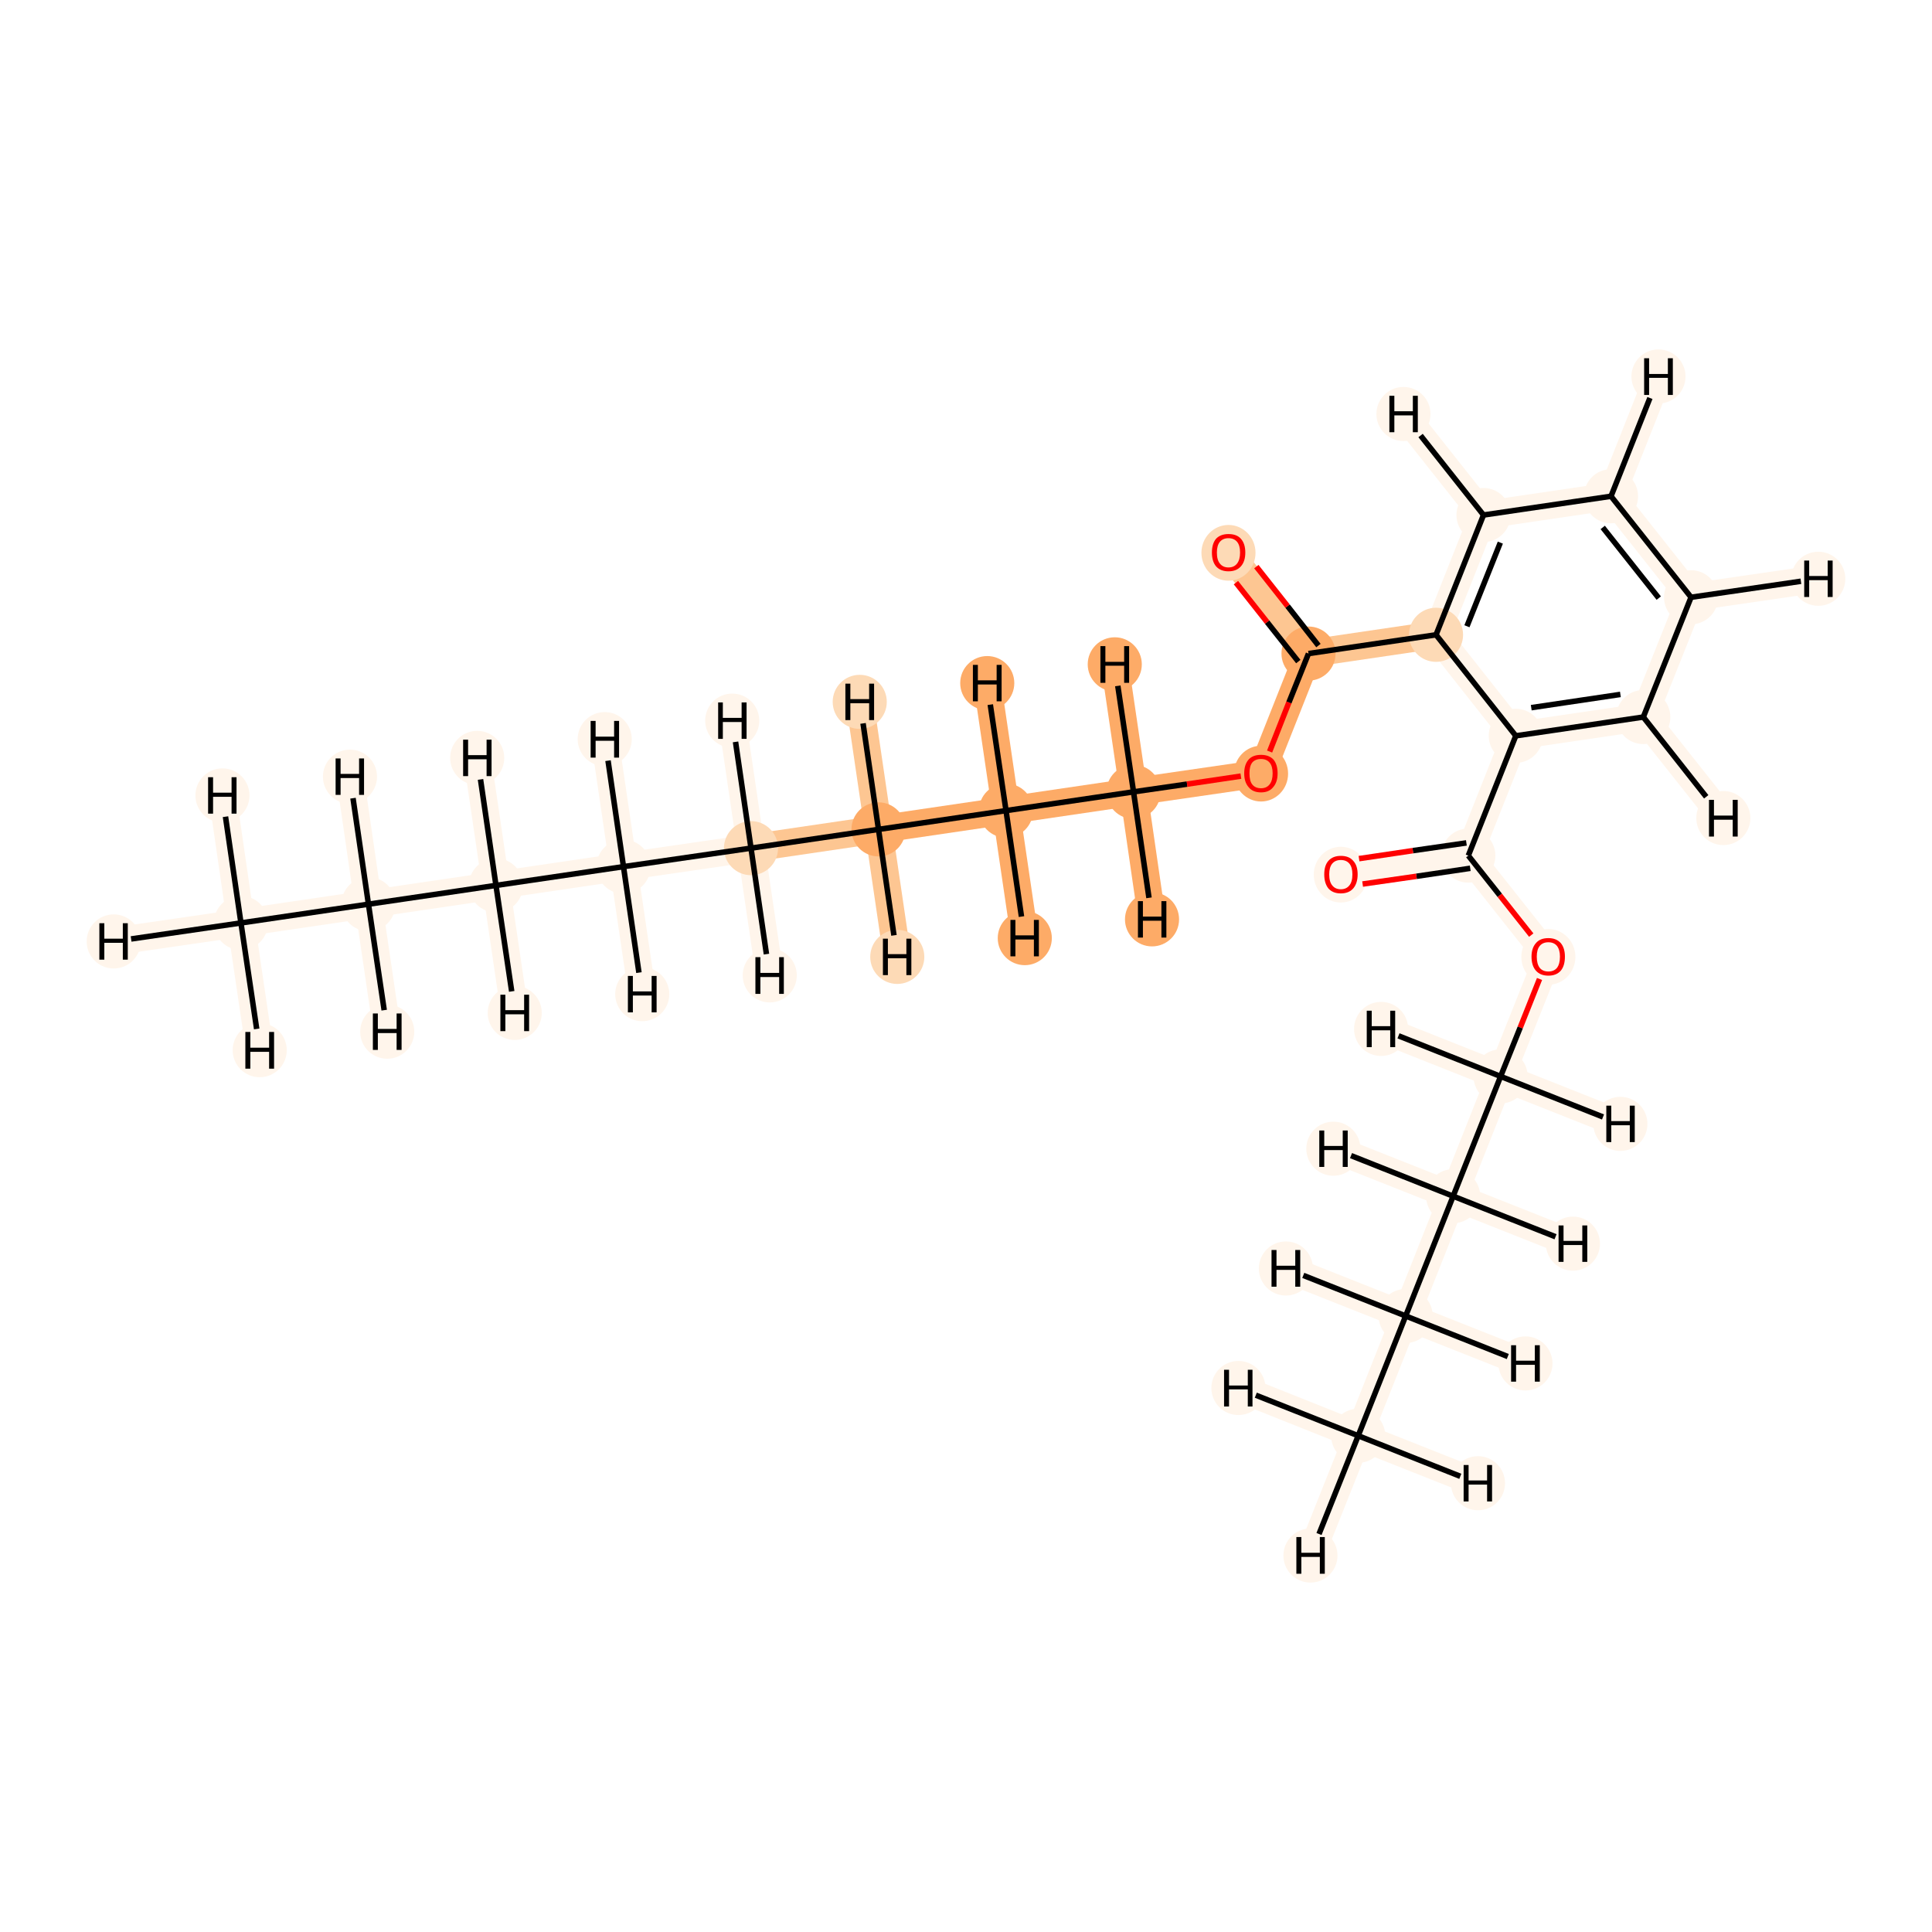 <?xml version='1.0' encoding='iso-8859-1'?>
<svg version='1.1' baseProfile='full'
              xmlns='http://www.w3.org/2000/svg'
                      xmlns:rdkit='http://www.rdkit.org/xml'
                      xmlns:xlink='http://www.w3.org/1999/xlink'
                  xml:space='preserve'
width='700px' height='700px' viewBox='0 0 700 700'>
<!-- END OF HEADER -->
<rect style='opacity:1.0;fill:#FFFFFF;stroke:none' width='700.0' height='700.0' x='0.0' y='0.0'> </rect>
<path d='M 87.3,334.4 L 133.5,327.6' style='fill:none;fill-rule:evenodd;stroke:#FFF5EB;stroke-width:10.0px;stroke-linecap:butt;stroke-linejoin:miter;stroke-opacity:1' />
<path d='M 87.3,334.4 L 41.2,341.1' style='fill:none;fill-rule:evenodd;stroke:#FFF5EB;stroke-width:10.0px;stroke-linecap:butt;stroke-linejoin:miter;stroke-opacity:1' />
<path d='M 87.3,334.4 L 80.6,288.2' style='fill:none;fill-rule:evenodd;stroke:#FFF5EB;stroke-width:10.0px;stroke-linecap:butt;stroke-linejoin:miter;stroke-opacity:1' />
<path d='M 87.3,334.4 L 94.1,380.5' style='fill:none;fill-rule:evenodd;stroke:#FFF5EB;stroke-width:10.0px;stroke-linecap:butt;stroke-linejoin:miter;stroke-opacity:1' />
<path d='M 133.5,327.6 L 179.7,320.8' style='fill:none;fill-rule:evenodd;stroke:#FFF5EB;stroke-width:10.0px;stroke-linecap:butt;stroke-linejoin:miter;stroke-opacity:1' />
<path d='M 133.5,327.6 L 126.8,281.4' style='fill:none;fill-rule:evenodd;stroke:#FFF5EB;stroke-width:10.0px;stroke-linecap:butt;stroke-linejoin:miter;stroke-opacity:1' />
<path d='M 133.5,327.6 L 140.3,373.8' style='fill:none;fill-rule:evenodd;stroke:#FFF5EB;stroke-width:10.0px;stroke-linecap:butt;stroke-linejoin:miter;stroke-opacity:1' />
<path d='M 179.7,320.8 L 225.9,314.0' style='fill:none;fill-rule:evenodd;stroke:#FFF5EB;stroke-width:10.0px;stroke-linecap:butt;stroke-linejoin:miter;stroke-opacity:1' />
<path d='M 179.7,320.8 L 186.5,367.0' style='fill:none;fill-rule:evenodd;stroke:#FFF5EB;stroke-width:10.0px;stroke-linecap:butt;stroke-linejoin:miter;stroke-opacity:1' />
<path d='M 179.7,320.8 L 172.9,274.6' style='fill:none;fill-rule:evenodd;stroke:#FFF5EB;stroke-width:10.0px;stroke-linecap:butt;stroke-linejoin:miter;stroke-opacity:1' />
<path d='M 225.9,314.0 L 272.1,307.3' style='fill:none;fill-rule:evenodd;stroke:#FFF5EB;stroke-width:10.0px;stroke-linecap:butt;stroke-linejoin:miter;stroke-opacity:1' />
<path d='M 225.9,314.0 L 219.1,267.8' style='fill:none;fill-rule:evenodd;stroke:#FFF5EB;stroke-width:10.0px;stroke-linecap:butt;stroke-linejoin:miter;stroke-opacity:1' />
<path d='M 225.9,314.0 L 232.7,360.2' style='fill:none;fill-rule:evenodd;stroke:#FFF5EB;stroke-width:10.0px;stroke-linecap:butt;stroke-linejoin:miter;stroke-opacity:1' />
<path d='M 272.1,307.3 L 318.3,300.5' style='fill:none;fill-rule:evenodd;stroke:#FDC692;stroke-width:10.0px;stroke-linecap:butt;stroke-linejoin:miter;stroke-opacity:1' />
<path d='M 272.1,307.3 L 278.9,353.4' style='fill:none;fill-rule:evenodd;stroke:#FFF5EB;stroke-width:10.0px;stroke-linecap:butt;stroke-linejoin:miter;stroke-opacity:1' />
<path d='M 272.1,307.3 L 265.3,261.1' style='fill:none;fill-rule:evenodd;stroke:#FFF5EB;stroke-width:10.0px;stroke-linecap:butt;stroke-linejoin:miter;stroke-opacity:1' />
<path d='M 318.3,300.5 L 364.5,293.7' style='fill:none;fill-rule:evenodd;stroke:#FDAB67;stroke-width:10.0px;stroke-linecap:butt;stroke-linejoin:miter;stroke-opacity:1' />
<path d='M 318.3,300.5 L 311.5,254.3' style='fill:none;fill-rule:evenodd;stroke:#FDC692;stroke-width:10.0px;stroke-linecap:butt;stroke-linejoin:miter;stroke-opacity:1' />
<path d='M 318.3,300.5 L 325.1,346.7' style='fill:none;fill-rule:evenodd;stroke:#FDC692;stroke-width:10.0px;stroke-linecap:butt;stroke-linejoin:miter;stroke-opacity:1' />
<path d='M 364.5,293.7 L 410.7,286.9' style='fill:none;fill-rule:evenodd;stroke:#FDAB67;stroke-width:10.0px;stroke-linecap:butt;stroke-linejoin:miter;stroke-opacity:1' />
<path d='M 364.5,293.7 L 371.3,339.9' style='fill:none;fill-rule:evenodd;stroke:#FDAB67;stroke-width:10.0px;stroke-linecap:butt;stroke-linejoin:miter;stroke-opacity:1' />
<path d='M 364.5,293.7 L 357.7,247.5' style='fill:none;fill-rule:evenodd;stroke:#FDAB67;stroke-width:10.0px;stroke-linecap:butt;stroke-linejoin:miter;stroke-opacity:1' />
<path d='M 410.7,286.9 L 456.9,280.2' style='fill:none;fill-rule:evenodd;stroke:#FDAB67;stroke-width:10.0px;stroke-linecap:butt;stroke-linejoin:miter;stroke-opacity:1' />
<path d='M 410.7,286.9 L 403.9,240.7' style='fill:none;fill-rule:evenodd;stroke:#FDAB67;stroke-width:10.0px;stroke-linecap:butt;stroke-linejoin:miter;stroke-opacity:1' />
<path d='M 410.7,286.9 L 417.4,333.1' style='fill:none;fill-rule:evenodd;stroke:#FDAB67;stroke-width:10.0px;stroke-linecap:butt;stroke-linejoin:miter;stroke-opacity:1' />
<path d='M 456.9,280.2 L 474.1,236.8' style='fill:none;fill-rule:evenodd;stroke:#FDAB67;stroke-width:10.0px;stroke-linecap:butt;stroke-linejoin:miter;stroke-opacity:1' />
<path d='M 474.1,236.8 L 445.1,200.2' style='fill:none;fill-rule:evenodd;stroke:#FDC692;stroke-width:10.0px;stroke-linecap:butt;stroke-linejoin:miter;stroke-opacity:1' />
<path d='M 474.1,236.8 L 520.3,230.0' style='fill:none;fill-rule:evenodd;stroke:#FDC692;stroke-width:10.0px;stroke-linecap:butt;stroke-linejoin:miter;stroke-opacity:1' />
<path d='M 520.3,230.0 L 537.5,186.6' style='fill:none;fill-rule:evenodd;stroke:#FFF5EB;stroke-width:10.0px;stroke-linecap:butt;stroke-linejoin:miter;stroke-opacity:1' />
<path d='M 520.3,230.0 L 549.2,266.6' style='fill:none;fill-rule:evenodd;stroke:#FFF5EB;stroke-width:10.0px;stroke-linecap:butt;stroke-linejoin:miter;stroke-opacity:1' />
<path d='M 537.5,186.6 L 583.7,179.8' style='fill:none;fill-rule:evenodd;stroke:#FFF5EB;stroke-width:10.0px;stroke-linecap:butt;stroke-linejoin:miter;stroke-opacity:1' />
<path d='M 537.5,186.6 L 508.5,150.0' style='fill:none;fill-rule:evenodd;stroke:#FFF5EB;stroke-width:10.0px;stroke-linecap:butt;stroke-linejoin:miter;stroke-opacity:1' />
<path d='M 583.7,179.8 L 612.7,216.4' style='fill:none;fill-rule:evenodd;stroke:#FFF5EB;stroke-width:10.0px;stroke-linecap:butt;stroke-linejoin:miter;stroke-opacity:1' />
<path d='M 583.7,179.8 L 600.9,136.4' style='fill:none;fill-rule:evenodd;stroke:#FFF5EB;stroke-width:10.0px;stroke-linecap:butt;stroke-linejoin:miter;stroke-opacity:1' />
<path d='M 612.7,216.4 L 595.4,259.8' style='fill:none;fill-rule:evenodd;stroke:#FFF5EB;stroke-width:10.0px;stroke-linecap:butt;stroke-linejoin:miter;stroke-opacity:1' />
<path d='M 612.7,216.4 L 658.8,209.7' style='fill:none;fill-rule:evenodd;stroke:#FFF5EB;stroke-width:10.0px;stroke-linecap:butt;stroke-linejoin:miter;stroke-opacity:1' />
<path d='M 595.4,259.8 L 549.2,266.6' style='fill:none;fill-rule:evenodd;stroke:#FFF5EB;stroke-width:10.0px;stroke-linecap:butt;stroke-linejoin:miter;stroke-opacity:1' />
<path d='M 595.4,259.8 L 624.4,296.4' style='fill:none;fill-rule:evenodd;stroke:#FFF5EB;stroke-width:10.0px;stroke-linecap:butt;stroke-linejoin:miter;stroke-opacity:1' />
<path d='M 549.2,266.6 L 532.0,310.0' style='fill:none;fill-rule:evenodd;stroke:#FFF5EB;stroke-width:10.0px;stroke-linecap:butt;stroke-linejoin:miter;stroke-opacity:1' />
<path d='M 532.0,310.0 L 485.8,316.8' style='fill:none;fill-rule:evenodd;stroke:#FFF5EB;stroke-width:10.0px;stroke-linecap:butt;stroke-linejoin:miter;stroke-opacity:1' />
<path d='M 532.0,310.0 L 561.0,346.6' style='fill:none;fill-rule:evenodd;stroke:#FFF5EB;stroke-width:10.0px;stroke-linecap:butt;stroke-linejoin:miter;stroke-opacity:1' />
<path d='M 561.0,346.6 L 543.7,390.0' style='fill:none;fill-rule:evenodd;stroke:#FFF5EB;stroke-width:10.0px;stroke-linecap:butt;stroke-linejoin:miter;stroke-opacity:1' />
<path d='M 543.7,390.0 L 526.5,433.4' style='fill:none;fill-rule:evenodd;stroke:#FFF5EB;stroke-width:10.0px;stroke-linecap:butt;stroke-linejoin:miter;stroke-opacity:1' />
<path d='M 543.7,390.0 L 500.4,372.8' style='fill:none;fill-rule:evenodd;stroke:#FFF5EB;stroke-width:10.0px;stroke-linecap:butt;stroke-linejoin:miter;stroke-opacity:1' />
<path d='M 543.7,390.0 L 587.1,407.2' style='fill:none;fill-rule:evenodd;stroke:#FFF5EB;stroke-width:10.0px;stroke-linecap:butt;stroke-linejoin:miter;stroke-opacity:1' />
<path d='M 526.5,433.4 L 509.3,476.8' style='fill:none;fill-rule:evenodd;stroke:#FFF5EB;stroke-width:10.0px;stroke-linecap:butt;stroke-linejoin:miter;stroke-opacity:1' />
<path d='M 526.5,433.4 L 483.1,416.2' style='fill:none;fill-rule:evenodd;stroke:#FFF5EB;stroke-width:10.0px;stroke-linecap:butt;stroke-linejoin:miter;stroke-opacity:1' />
<path d='M 526.5,433.4 L 569.9,450.6' style='fill:none;fill-rule:evenodd;stroke:#FFF5EB;stroke-width:10.0px;stroke-linecap:butt;stroke-linejoin:miter;stroke-opacity:1' />
<path d='M 509.3,476.8 L 492.1,520.2' style='fill:none;fill-rule:evenodd;stroke:#FFF5EB;stroke-width:10.0px;stroke-linecap:butt;stroke-linejoin:miter;stroke-opacity:1' />
<path d='M 509.3,476.8 L 552.7,494.0' style='fill:none;fill-rule:evenodd;stroke:#FFF5EB;stroke-width:10.0px;stroke-linecap:butt;stroke-linejoin:miter;stroke-opacity:1' />
<path d='M 509.3,476.8 L 465.9,459.6' style='fill:none;fill-rule:evenodd;stroke:#FFF5EB;stroke-width:10.0px;stroke-linecap:butt;stroke-linejoin:miter;stroke-opacity:1' />
<path d='M 492.1,520.2 L 474.8,563.6' style='fill:none;fill-rule:evenodd;stroke:#FFF5EB;stroke-width:10.0px;stroke-linecap:butt;stroke-linejoin:miter;stroke-opacity:1' />
<path d='M 492.1,520.2 L 448.7,502.9' style='fill:none;fill-rule:evenodd;stroke:#FFF5EB;stroke-width:10.0px;stroke-linecap:butt;stroke-linejoin:miter;stroke-opacity:1' />
<path d='M 492.1,520.2 L 535.5,537.4' style='fill:none;fill-rule:evenodd;stroke:#FFF5EB;stroke-width:10.0px;stroke-linecap:butt;stroke-linejoin:miter;stroke-opacity:1' />
<ellipse cx='87.3' cy='334.4' rx='9.3' ry='9.3'  style='fill:#FFF5EB;fill-rule:evenodd;stroke:#FFF5EB;stroke-width:1.0px;stroke-linecap:butt;stroke-linejoin:miter;stroke-opacity:1' />
<ellipse cx='133.5' cy='327.6' rx='9.3' ry='9.3'  style='fill:#FFF5EB;fill-rule:evenodd;stroke:#FFF5EB;stroke-width:1.0px;stroke-linecap:butt;stroke-linejoin:miter;stroke-opacity:1' />
<ellipse cx='179.7' cy='320.8' rx='9.3' ry='9.3'  style='fill:#FFF5EB;fill-rule:evenodd;stroke:#FFF5EB;stroke-width:1.0px;stroke-linecap:butt;stroke-linejoin:miter;stroke-opacity:1' />
<ellipse cx='225.9' cy='314.0' rx='9.3' ry='9.3'  style='fill:#FFF5EB;fill-rule:evenodd;stroke:#FFF5EB;stroke-width:1.0px;stroke-linecap:butt;stroke-linejoin:miter;stroke-opacity:1' />
<ellipse cx='272.1' cy='307.3' rx='9.3' ry='9.3'  style='fill:#FDDAB6;fill-rule:evenodd;stroke:#FDDAB6;stroke-width:1.0px;stroke-linecap:butt;stroke-linejoin:miter;stroke-opacity:1' />
<ellipse cx='318.3' cy='300.5' rx='9.3' ry='9.3'  style='fill:#FDAB67;fill-rule:evenodd;stroke:#FDAB67;stroke-width:1.0px;stroke-linecap:butt;stroke-linejoin:miter;stroke-opacity:1' />
<ellipse cx='364.5' cy='293.7' rx='9.3' ry='9.3'  style='fill:#FDAB67;fill-rule:evenodd;stroke:#FDAB67;stroke-width:1.0px;stroke-linecap:butt;stroke-linejoin:miter;stroke-opacity:1' />
<ellipse cx='410.7' cy='286.9' rx='9.3' ry='9.3'  style='fill:#FDAB67;fill-rule:evenodd;stroke:#FDAB67;stroke-width:1.0px;stroke-linecap:butt;stroke-linejoin:miter;stroke-opacity:1' />
<ellipse cx='456.9' cy='280.3' rx='9.3' ry='9.6'  style='fill:#FDAB67;fill-rule:evenodd;stroke:#FDAB67;stroke-width:1.0px;stroke-linecap:butt;stroke-linejoin:miter;stroke-opacity:1' />
<ellipse cx='474.1' cy='236.8' rx='9.3' ry='9.3'  style='fill:#FDAB67;fill-rule:evenodd;stroke:#FDAB67;stroke-width:1.0px;stroke-linecap:butt;stroke-linejoin:miter;stroke-opacity:1' />
<ellipse cx='445.1' cy='200.3' rx='9.3' ry='9.6'  style='fill:#FDDAB6;fill-rule:evenodd;stroke:#FDDAB6;stroke-width:1.0px;stroke-linecap:butt;stroke-linejoin:miter;stroke-opacity:1' />
<ellipse cx='520.3' cy='230.0' rx='9.3' ry='9.3'  style='fill:#FDDAB6;fill-rule:evenodd;stroke:#FDDAB6;stroke-width:1.0px;stroke-linecap:butt;stroke-linejoin:miter;stroke-opacity:1' />
<ellipse cx='537.5' cy='186.6' rx='9.3' ry='9.3'  style='fill:#FFF5EB;fill-rule:evenodd;stroke:#FFF5EB;stroke-width:1.0px;stroke-linecap:butt;stroke-linejoin:miter;stroke-opacity:1' />
<ellipse cx='583.7' cy='179.8' rx='9.3' ry='9.3'  style='fill:#FFF5EB;fill-rule:evenodd;stroke:#FFF5EB;stroke-width:1.0px;stroke-linecap:butt;stroke-linejoin:miter;stroke-opacity:1' />
<ellipse cx='612.7' cy='216.4' rx='9.3' ry='9.3'  style='fill:#FFF5EB;fill-rule:evenodd;stroke:#FFF5EB;stroke-width:1.0px;stroke-linecap:butt;stroke-linejoin:miter;stroke-opacity:1' />
<ellipse cx='595.4' cy='259.8' rx='9.3' ry='9.3'  style='fill:#FFF5EB;fill-rule:evenodd;stroke:#FFF5EB;stroke-width:1.0px;stroke-linecap:butt;stroke-linejoin:miter;stroke-opacity:1' />
<ellipse cx='549.2' cy='266.6' rx='9.3' ry='9.3'  style='fill:#FFF5EB;fill-rule:evenodd;stroke:#FFF5EB;stroke-width:1.0px;stroke-linecap:butt;stroke-linejoin:miter;stroke-opacity:1' />
<ellipse cx='532.0' cy='310.0' rx='9.3' ry='9.3'  style='fill:#FFF5EB;fill-rule:evenodd;stroke:#FFF5EB;stroke-width:1.0px;stroke-linecap:butt;stroke-linejoin:miter;stroke-opacity:1' />
<ellipse cx='485.8' cy='316.9' rx='9.3' ry='9.6'  style='fill:#FFF5EB;fill-rule:evenodd;stroke:#FFF5EB;stroke-width:1.0px;stroke-linecap:butt;stroke-linejoin:miter;stroke-opacity:1' />
<ellipse cx='561.0' cy='346.7' rx='9.3' ry='9.6'  style='fill:#FFF5EB;fill-rule:evenodd;stroke:#FFF5EB;stroke-width:1.0px;stroke-linecap:butt;stroke-linejoin:miter;stroke-opacity:1' />
<ellipse cx='543.7' cy='390.0' rx='9.3' ry='9.3'  style='fill:#FFF5EB;fill-rule:evenodd;stroke:#FFF5EB;stroke-width:1.0px;stroke-linecap:butt;stroke-linejoin:miter;stroke-opacity:1' />
<ellipse cx='526.5' cy='433.4' rx='9.3' ry='9.3'  style='fill:#FFF5EB;fill-rule:evenodd;stroke:#FFF5EB;stroke-width:1.0px;stroke-linecap:butt;stroke-linejoin:miter;stroke-opacity:1' />
<ellipse cx='509.3' cy='476.8' rx='9.3' ry='9.3'  style='fill:#FFF5EB;fill-rule:evenodd;stroke:#FFF5EB;stroke-width:1.0px;stroke-linecap:butt;stroke-linejoin:miter;stroke-opacity:1' />
<ellipse cx='492.1' cy='520.2' rx='9.3' ry='9.3'  style='fill:#FFF5EB;fill-rule:evenodd;stroke:#FFF5EB;stroke-width:1.0px;stroke-linecap:butt;stroke-linejoin:miter;stroke-opacity:1' />
<ellipse cx='41.2' cy='341.1' rx='9.3' ry='9.3'  style='fill:#FFF5EB;fill-rule:evenodd;stroke:#FFF5EB;stroke-width:1.0px;stroke-linecap:butt;stroke-linejoin:miter;stroke-opacity:1' />
<ellipse cx='80.6' cy='288.2' rx='9.3' ry='9.3'  style='fill:#FFF5EB;fill-rule:evenodd;stroke:#FFF5EB;stroke-width:1.0px;stroke-linecap:butt;stroke-linejoin:miter;stroke-opacity:1' />
<ellipse cx='94.1' cy='380.5' rx='9.3' ry='9.3'  style='fill:#FFF5EB;fill-rule:evenodd;stroke:#FFF5EB;stroke-width:1.0px;stroke-linecap:butt;stroke-linejoin:miter;stroke-opacity:1' />
<ellipse cx='126.8' cy='281.4' rx='9.3' ry='9.3'  style='fill:#FFF5EB;fill-rule:evenodd;stroke:#FFF5EB;stroke-width:1.0px;stroke-linecap:butt;stroke-linejoin:miter;stroke-opacity:1' />
<ellipse cx='140.3' cy='373.8' rx='9.3' ry='9.3'  style='fill:#FFF5EB;fill-rule:evenodd;stroke:#FFF5EB;stroke-width:1.0px;stroke-linecap:butt;stroke-linejoin:miter;stroke-opacity:1' />
<ellipse cx='186.5' cy='367.0' rx='9.3' ry='9.3'  style='fill:#FFF5EB;fill-rule:evenodd;stroke:#FFF5EB;stroke-width:1.0px;stroke-linecap:butt;stroke-linejoin:miter;stroke-opacity:1' />
<ellipse cx='172.9' cy='274.6' rx='9.3' ry='9.3'  style='fill:#FFF5EB;fill-rule:evenodd;stroke:#FFF5EB;stroke-width:1.0px;stroke-linecap:butt;stroke-linejoin:miter;stroke-opacity:1' />
<ellipse cx='219.1' cy='267.8' rx='9.3' ry='9.3'  style='fill:#FFF5EB;fill-rule:evenodd;stroke:#FFF5EB;stroke-width:1.0px;stroke-linecap:butt;stroke-linejoin:miter;stroke-opacity:1' />
<ellipse cx='232.7' cy='360.2' rx='9.3' ry='9.3'  style='fill:#FFF5EB;fill-rule:evenodd;stroke:#FFF5EB;stroke-width:1.0px;stroke-linecap:butt;stroke-linejoin:miter;stroke-opacity:1' />
<ellipse cx='278.9' cy='353.4' rx='9.3' ry='9.3'  style='fill:#FFF5EB;fill-rule:evenodd;stroke:#FFF5EB;stroke-width:1.0px;stroke-linecap:butt;stroke-linejoin:miter;stroke-opacity:1' />
<ellipse cx='265.3' cy='261.1' rx='9.3' ry='9.3'  style='fill:#FFF5EB;fill-rule:evenodd;stroke:#FFF5EB;stroke-width:1.0px;stroke-linecap:butt;stroke-linejoin:miter;stroke-opacity:1' />
<ellipse cx='311.5' cy='254.3' rx='9.3' ry='9.3'  style='fill:#FDDAB6;fill-rule:evenodd;stroke:#FDDAB6;stroke-width:1.0px;stroke-linecap:butt;stroke-linejoin:miter;stroke-opacity:1' />
<ellipse cx='325.1' cy='346.7' rx='9.3' ry='9.3'  style='fill:#FDDAB6;fill-rule:evenodd;stroke:#FDDAB6;stroke-width:1.0px;stroke-linecap:butt;stroke-linejoin:miter;stroke-opacity:1' />
<ellipse cx='371.3' cy='339.9' rx='9.3' ry='9.3'  style='fill:#FDAB67;fill-rule:evenodd;stroke:#FDAB67;stroke-width:1.0px;stroke-linecap:butt;stroke-linejoin:miter;stroke-opacity:1' />
<ellipse cx='357.7' cy='247.5' rx='9.3' ry='9.3'  style='fill:#FDAB67;fill-rule:evenodd;stroke:#FDAB67;stroke-width:1.0px;stroke-linecap:butt;stroke-linejoin:miter;stroke-opacity:1' />
<ellipse cx='403.9' cy='240.7' rx='9.3' ry='9.3'  style='fill:#FDAB67;fill-rule:evenodd;stroke:#FDAB67;stroke-width:1.0px;stroke-linecap:butt;stroke-linejoin:miter;stroke-opacity:1' />
<ellipse cx='417.4' cy='333.1' rx='9.3' ry='9.3'  style='fill:#FDAB67;fill-rule:evenodd;stroke:#FDAB67;stroke-width:1.0px;stroke-linecap:butt;stroke-linejoin:miter;stroke-opacity:1' />
<ellipse cx='508.5' cy='150.0' rx='9.3' ry='9.3'  style='fill:#FFF5EB;fill-rule:evenodd;stroke:#FFF5EB;stroke-width:1.0px;stroke-linecap:butt;stroke-linejoin:miter;stroke-opacity:1' />
<ellipse cx='600.9' cy='136.4' rx='9.3' ry='9.3'  style='fill:#FFF5EB;fill-rule:evenodd;stroke:#FFF5EB;stroke-width:1.0px;stroke-linecap:butt;stroke-linejoin:miter;stroke-opacity:1' />
<ellipse cx='658.8' cy='209.7' rx='9.3' ry='9.3'  style='fill:#FFF5EB;fill-rule:evenodd;stroke:#FFF5EB;stroke-width:1.0px;stroke-linecap:butt;stroke-linejoin:miter;stroke-opacity:1' />
<ellipse cx='624.4' cy='296.4' rx='9.3' ry='9.3'  style='fill:#FFF5EB;fill-rule:evenodd;stroke:#FFF5EB;stroke-width:1.0px;stroke-linecap:butt;stroke-linejoin:miter;stroke-opacity:1' />
<ellipse cx='500.4' cy='372.8' rx='9.3' ry='9.3'  style='fill:#FFF5EB;fill-rule:evenodd;stroke:#FFF5EB;stroke-width:1.0px;stroke-linecap:butt;stroke-linejoin:miter;stroke-opacity:1' />
<ellipse cx='587.1' cy='407.2' rx='9.3' ry='9.3'  style='fill:#FFF5EB;fill-rule:evenodd;stroke:#FFF5EB;stroke-width:1.0px;stroke-linecap:butt;stroke-linejoin:miter;stroke-opacity:1' />
<ellipse cx='483.1' cy='416.2' rx='9.3' ry='9.3'  style='fill:#FFF5EB;fill-rule:evenodd;stroke:#FFF5EB;stroke-width:1.0px;stroke-linecap:butt;stroke-linejoin:miter;stroke-opacity:1' />
<ellipse cx='569.9' cy='450.6' rx='9.3' ry='9.3'  style='fill:#FFF5EB;fill-rule:evenodd;stroke:#FFF5EB;stroke-width:1.0px;stroke-linecap:butt;stroke-linejoin:miter;stroke-opacity:1' />
<ellipse cx='552.7' cy='494.0' rx='9.3' ry='9.3'  style='fill:#FFF5EB;fill-rule:evenodd;stroke:#FFF5EB;stroke-width:1.0px;stroke-linecap:butt;stroke-linejoin:miter;stroke-opacity:1' />
<ellipse cx='465.9' cy='459.6' rx='9.3' ry='9.3'  style='fill:#FFF5EB;fill-rule:evenodd;stroke:#FFF5EB;stroke-width:1.0px;stroke-linecap:butt;stroke-linejoin:miter;stroke-opacity:1' />
<ellipse cx='474.8' cy='563.6' rx='9.3' ry='9.3'  style='fill:#FFF5EB;fill-rule:evenodd;stroke:#FFF5EB;stroke-width:1.0px;stroke-linecap:butt;stroke-linejoin:miter;stroke-opacity:1' />
<ellipse cx='448.7' cy='502.9' rx='9.3' ry='9.3'  style='fill:#FFF5EB;fill-rule:evenodd;stroke:#FFF5EB;stroke-width:1.0px;stroke-linecap:butt;stroke-linejoin:miter;stroke-opacity:1' />
<ellipse cx='535.5' cy='537.4' rx='9.3' ry='9.3'  style='fill:#FFF5EB;fill-rule:evenodd;stroke:#FFF5EB;stroke-width:1.0px;stroke-linecap:butt;stroke-linejoin:miter;stroke-opacity:1' />
<path class='bond-0 atom-0 atom-1' d='M 87.3,334.4 L 133.5,327.6' style='fill:none;fill-rule:evenodd;stroke:#000000;stroke-width:2.0px;stroke-linecap:butt;stroke-linejoin:miter;stroke-opacity:1' />
<path class='bond-24 atom-0 atom-24' d='M 87.3,334.4 L 47.5,340.2' style='fill:none;fill-rule:evenodd;stroke:#000000;stroke-width:2.0px;stroke-linecap:butt;stroke-linejoin:miter;stroke-opacity:1' />
<path class='bond-25 atom-0 atom-25' d='M 87.3,334.4 L 81.7,295.9' style='fill:none;fill-rule:evenodd;stroke:#000000;stroke-width:2.0px;stroke-linecap:butt;stroke-linejoin:miter;stroke-opacity:1' />
<path class='bond-26 atom-0 atom-26' d='M 87.3,334.4 L 93.0,372.8' style='fill:none;fill-rule:evenodd;stroke:#000000;stroke-width:2.0px;stroke-linecap:butt;stroke-linejoin:miter;stroke-opacity:1' />
<path class='bond-1 atom-1 atom-2' d='M 133.5,327.6 L 179.7,320.8' style='fill:none;fill-rule:evenodd;stroke:#000000;stroke-width:2.0px;stroke-linecap:butt;stroke-linejoin:miter;stroke-opacity:1' />
<path class='bond-27 atom-1 atom-27' d='M 133.5,327.6 L 127.9,289.2' style='fill:none;fill-rule:evenodd;stroke:#000000;stroke-width:2.0px;stroke-linecap:butt;stroke-linejoin:miter;stroke-opacity:1' />
<path class='bond-28 atom-1 atom-28' d='M 133.5,327.6 L 139.2,366.0' style='fill:none;fill-rule:evenodd;stroke:#000000;stroke-width:2.0px;stroke-linecap:butt;stroke-linejoin:miter;stroke-opacity:1' />
<path class='bond-2 atom-2 atom-3' d='M 179.7,320.8 L 225.9,314.0' style='fill:none;fill-rule:evenodd;stroke:#000000;stroke-width:2.0px;stroke-linecap:butt;stroke-linejoin:miter;stroke-opacity:1' />
<path class='bond-29 atom-2 atom-29' d='M 179.7,320.8 L 185.4,359.2' style='fill:none;fill-rule:evenodd;stroke:#000000;stroke-width:2.0px;stroke-linecap:butt;stroke-linejoin:miter;stroke-opacity:1' />
<path class='bond-30 atom-2 atom-30' d='M 179.7,320.8 L 174.1,282.4' style='fill:none;fill-rule:evenodd;stroke:#000000;stroke-width:2.0px;stroke-linecap:butt;stroke-linejoin:miter;stroke-opacity:1' />
<path class='bond-3 atom-3 atom-4' d='M 225.9,314.0 L 272.1,307.3' style='fill:none;fill-rule:evenodd;stroke:#000000;stroke-width:2.0px;stroke-linecap:butt;stroke-linejoin:miter;stroke-opacity:1' />
<path class='bond-31 atom-3 atom-31' d='M 225.9,314.0 L 220.3,275.6' style='fill:none;fill-rule:evenodd;stroke:#000000;stroke-width:2.0px;stroke-linecap:butt;stroke-linejoin:miter;stroke-opacity:1' />
<path class='bond-32 atom-3 atom-32' d='M 225.9,314.0 L 231.5,352.4' style='fill:none;fill-rule:evenodd;stroke:#000000;stroke-width:2.0px;stroke-linecap:butt;stroke-linejoin:miter;stroke-opacity:1' />
<path class='bond-4 atom-4 atom-5' d='M 272.1,307.3 L 318.3,300.5' style='fill:none;fill-rule:evenodd;stroke:#000000;stroke-width:2.0px;stroke-linecap:butt;stroke-linejoin:miter;stroke-opacity:1' />
<path class='bond-33 atom-4 atom-33' d='M 272.1,307.3 L 277.7,345.7' style='fill:none;fill-rule:evenodd;stroke:#000000;stroke-width:2.0px;stroke-linecap:butt;stroke-linejoin:miter;stroke-opacity:1' />
<path class='bond-34 atom-4 atom-34' d='M 272.1,307.3 L 266.5,268.8' style='fill:none;fill-rule:evenodd;stroke:#000000;stroke-width:2.0px;stroke-linecap:butt;stroke-linejoin:miter;stroke-opacity:1' />
<path class='bond-5 atom-5 atom-6' d='M 318.3,300.5 L 364.5,293.7' style='fill:none;fill-rule:evenodd;stroke:#000000;stroke-width:2.0px;stroke-linecap:butt;stroke-linejoin:miter;stroke-opacity:1' />
<path class='bond-35 atom-5 atom-35' d='M 318.3,300.5 L 312.7,262.1' style='fill:none;fill-rule:evenodd;stroke:#000000;stroke-width:2.0px;stroke-linecap:butt;stroke-linejoin:miter;stroke-opacity:1' />
<path class='bond-36 atom-5 atom-36' d='M 318.3,300.5 L 323.9,338.9' style='fill:none;fill-rule:evenodd;stroke:#000000;stroke-width:2.0px;stroke-linecap:butt;stroke-linejoin:miter;stroke-opacity:1' />
<path class='bond-6 atom-6 atom-7' d='M 364.5,293.7 L 410.7,286.9' style='fill:none;fill-rule:evenodd;stroke:#000000;stroke-width:2.0px;stroke-linecap:butt;stroke-linejoin:miter;stroke-opacity:1' />
<path class='bond-37 atom-6 atom-37' d='M 364.5,293.7 L 370.1,332.1' style='fill:none;fill-rule:evenodd;stroke:#000000;stroke-width:2.0px;stroke-linecap:butt;stroke-linejoin:miter;stroke-opacity:1' />
<path class='bond-38 atom-6 atom-38' d='M 364.5,293.7 L 358.8,255.3' style='fill:none;fill-rule:evenodd;stroke:#000000;stroke-width:2.0px;stroke-linecap:butt;stroke-linejoin:miter;stroke-opacity:1' />
<path class='bond-7 atom-7 atom-8' d='M 410.7,286.9 L 430.1,284.1' style='fill:none;fill-rule:evenodd;stroke:#000000;stroke-width:2.0px;stroke-linecap:butt;stroke-linejoin:miter;stroke-opacity:1' />
<path class='bond-7 atom-7 atom-8' d='M 430.1,284.1 L 449.6,281.2' style='fill:none;fill-rule:evenodd;stroke:#FF0000;stroke-width:2.0px;stroke-linecap:butt;stroke-linejoin:miter;stroke-opacity:1' />
<path class='bond-39 atom-7 atom-39' d='M 410.7,286.9 L 405.0,248.5' style='fill:none;fill-rule:evenodd;stroke:#000000;stroke-width:2.0px;stroke-linecap:butt;stroke-linejoin:miter;stroke-opacity:1' />
<path class='bond-40 atom-7 atom-40' d='M 410.7,286.9 L 416.3,325.3' style='fill:none;fill-rule:evenodd;stroke:#000000;stroke-width:2.0px;stroke-linecap:butt;stroke-linejoin:miter;stroke-opacity:1' />
<path class='bond-8 atom-8 atom-9' d='M 460.0,272.3 L 467.0,254.5' style='fill:none;fill-rule:evenodd;stroke:#FF0000;stroke-width:2.0px;stroke-linecap:butt;stroke-linejoin:miter;stroke-opacity:1' />
<path class='bond-8 atom-8 atom-9' d='M 467.0,254.5 L 474.1,236.8' style='fill:none;fill-rule:evenodd;stroke:#000000;stroke-width:2.0px;stroke-linecap:butt;stroke-linejoin:miter;stroke-opacity:1' />
<path class='bond-9 atom-9 atom-10' d='M 477.7,233.9 L 466.5,219.6' style='fill:none;fill-rule:evenodd;stroke:#000000;stroke-width:2.0px;stroke-linecap:butt;stroke-linejoin:miter;stroke-opacity:1' />
<path class='bond-9 atom-9 atom-10' d='M 466.5,219.6 L 455.2,205.3' style='fill:none;fill-rule:evenodd;stroke:#FF0000;stroke-width:2.0px;stroke-linecap:butt;stroke-linejoin:miter;stroke-opacity:1' />
<path class='bond-9 atom-9 atom-10' d='M 470.4,239.7 L 459.1,225.4' style='fill:none;fill-rule:evenodd;stroke:#000000;stroke-width:2.0px;stroke-linecap:butt;stroke-linejoin:miter;stroke-opacity:1' />
<path class='bond-9 atom-9 atom-10' d='M 459.1,225.4 L 447.8,211.1' style='fill:none;fill-rule:evenodd;stroke:#FF0000;stroke-width:2.0px;stroke-linecap:butt;stroke-linejoin:miter;stroke-opacity:1' />
<path class='bond-10 atom-9 atom-11' d='M 474.1,236.8 L 520.3,230.0' style='fill:none;fill-rule:evenodd;stroke:#000000;stroke-width:2.0px;stroke-linecap:butt;stroke-linejoin:miter;stroke-opacity:1' />
<path class='bond-11 atom-11 atom-12' d='M 520.3,230.0 L 537.5,186.6' style='fill:none;fill-rule:evenodd;stroke:#000000;stroke-width:2.0px;stroke-linecap:butt;stroke-linejoin:miter;stroke-opacity:1' />
<path class='bond-11 atom-11 atom-12' d='M 531.5,226.9 L 543.6,196.6' style='fill:none;fill-rule:evenodd;stroke:#000000;stroke-width:2.0px;stroke-linecap:butt;stroke-linejoin:miter;stroke-opacity:1' />
<path class='bond-23 atom-16 atom-11' d='M 549.2,266.6 L 520.3,230.0' style='fill:none;fill-rule:evenodd;stroke:#000000;stroke-width:2.0px;stroke-linecap:butt;stroke-linejoin:miter;stroke-opacity:1' />
<path class='bond-12 atom-12 atom-13' d='M 537.5,186.6 L 583.7,179.8' style='fill:none;fill-rule:evenodd;stroke:#000000;stroke-width:2.0px;stroke-linecap:butt;stroke-linejoin:miter;stroke-opacity:1' />
<path class='bond-41 atom-12 atom-41' d='M 537.5,186.6 L 514.7,157.8' style='fill:none;fill-rule:evenodd;stroke:#000000;stroke-width:2.0px;stroke-linecap:butt;stroke-linejoin:miter;stroke-opacity:1' />
<path class='bond-13 atom-13 atom-14' d='M 583.7,179.8 L 612.7,216.4' style='fill:none;fill-rule:evenodd;stroke:#000000;stroke-width:2.0px;stroke-linecap:butt;stroke-linejoin:miter;stroke-opacity:1' />
<path class='bond-13 atom-13 atom-14' d='M 580.7,191.1 L 601.0,216.7' style='fill:none;fill-rule:evenodd;stroke:#000000;stroke-width:2.0px;stroke-linecap:butt;stroke-linejoin:miter;stroke-opacity:1' />
<path class='bond-42 atom-13 atom-42' d='M 583.7,179.8 L 597.8,144.2' style='fill:none;fill-rule:evenodd;stroke:#000000;stroke-width:2.0px;stroke-linecap:butt;stroke-linejoin:miter;stroke-opacity:1' />
<path class='bond-14 atom-14 atom-15' d='M 612.7,216.4 L 595.4,259.8' style='fill:none;fill-rule:evenodd;stroke:#000000;stroke-width:2.0px;stroke-linecap:butt;stroke-linejoin:miter;stroke-opacity:1' />
<path class='bond-43 atom-14 atom-43' d='M 612.7,216.4 L 652.5,210.6' style='fill:none;fill-rule:evenodd;stroke:#000000;stroke-width:2.0px;stroke-linecap:butt;stroke-linejoin:miter;stroke-opacity:1' />
<path class='bond-15 atom-15 atom-16' d='M 595.4,259.8 L 549.2,266.6' style='fill:none;fill-rule:evenodd;stroke:#000000;stroke-width:2.0px;stroke-linecap:butt;stroke-linejoin:miter;stroke-opacity:1' />
<path class='bond-15 atom-15 atom-16' d='M 587.1,251.6 L 554.8,256.4' style='fill:none;fill-rule:evenodd;stroke:#000000;stroke-width:2.0px;stroke-linecap:butt;stroke-linejoin:miter;stroke-opacity:1' />
<path class='bond-44 atom-15 atom-44' d='M 595.4,259.8 L 618.2,288.7' style='fill:none;fill-rule:evenodd;stroke:#000000;stroke-width:2.0px;stroke-linecap:butt;stroke-linejoin:miter;stroke-opacity:1' />
<path class='bond-16 atom-16 atom-17' d='M 549.2,266.6 L 532.0,310.0' style='fill:none;fill-rule:evenodd;stroke:#000000;stroke-width:2.0px;stroke-linecap:butt;stroke-linejoin:miter;stroke-opacity:1' />
<path class='bond-17 atom-17 atom-18' d='M 531.3,305.4 L 511.9,308.2' style='fill:none;fill-rule:evenodd;stroke:#000000;stroke-width:2.0px;stroke-linecap:butt;stroke-linejoin:miter;stroke-opacity:1' />
<path class='bond-17 atom-17 atom-18' d='M 511.9,308.2 L 492.4,311.1' style='fill:none;fill-rule:evenodd;stroke:#FF0000;stroke-width:2.0px;stroke-linecap:butt;stroke-linejoin:miter;stroke-opacity:1' />
<path class='bond-17 atom-17 atom-18' d='M 532.7,314.6 L 513.2,317.5' style='fill:none;fill-rule:evenodd;stroke:#000000;stroke-width:2.0px;stroke-linecap:butt;stroke-linejoin:miter;stroke-opacity:1' />
<path class='bond-17 atom-17 atom-18' d='M 513.2,317.5 L 493.7,320.3' style='fill:none;fill-rule:evenodd;stroke:#FF0000;stroke-width:2.0px;stroke-linecap:butt;stroke-linejoin:miter;stroke-opacity:1' />
<path class='bond-18 atom-17 atom-19' d='M 532.0,310.0 L 543.4,324.4' style='fill:none;fill-rule:evenodd;stroke:#000000;stroke-width:2.0px;stroke-linecap:butt;stroke-linejoin:miter;stroke-opacity:1' />
<path class='bond-18 atom-17 atom-19' d='M 543.4,324.4 L 554.8,338.8' style='fill:none;fill-rule:evenodd;stroke:#FF0000;stroke-width:2.0px;stroke-linecap:butt;stroke-linejoin:miter;stroke-opacity:1' />
<path class='bond-19 atom-19 atom-20' d='M 557.8,354.7 L 550.8,372.3' style='fill:none;fill-rule:evenodd;stroke:#FF0000;stroke-width:2.0px;stroke-linecap:butt;stroke-linejoin:miter;stroke-opacity:1' />
<path class='bond-19 atom-19 atom-20' d='M 550.8,372.3 L 543.7,390.0' style='fill:none;fill-rule:evenodd;stroke:#000000;stroke-width:2.0px;stroke-linecap:butt;stroke-linejoin:miter;stroke-opacity:1' />
<path class='bond-20 atom-20 atom-21' d='M 543.7,390.0 L 526.5,433.4' style='fill:none;fill-rule:evenodd;stroke:#000000;stroke-width:2.0px;stroke-linecap:butt;stroke-linejoin:miter;stroke-opacity:1' />
<path class='bond-45 atom-20 atom-45' d='M 543.7,390.0 L 506.7,375.3' style='fill:none;fill-rule:evenodd;stroke:#000000;stroke-width:2.0px;stroke-linecap:butt;stroke-linejoin:miter;stroke-opacity:1' />
<path class='bond-46 atom-20 atom-46' d='M 543.7,390.0 L 580.8,404.7' style='fill:none;fill-rule:evenodd;stroke:#000000;stroke-width:2.0px;stroke-linecap:butt;stroke-linejoin:miter;stroke-opacity:1' />
<path class='bond-21 atom-21 atom-22' d='M 526.5,433.4 L 509.3,476.8' style='fill:none;fill-rule:evenodd;stroke:#000000;stroke-width:2.0px;stroke-linecap:butt;stroke-linejoin:miter;stroke-opacity:1' />
<path class='bond-47 atom-21 atom-47' d='M 526.5,433.4 L 489.5,418.7' style='fill:none;fill-rule:evenodd;stroke:#000000;stroke-width:2.0px;stroke-linecap:butt;stroke-linejoin:miter;stroke-opacity:1' />
<path class='bond-48 atom-21 atom-48' d='M 526.5,433.4 L 563.6,448.1' style='fill:none;fill-rule:evenodd;stroke:#000000;stroke-width:2.0px;stroke-linecap:butt;stroke-linejoin:miter;stroke-opacity:1' />
<path class='bond-22 atom-22 atom-23' d='M 509.3,476.8 L 492.1,520.2' style='fill:none;fill-rule:evenodd;stroke:#000000;stroke-width:2.0px;stroke-linecap:butt;stroke-linejoin:miter;stroke-opacity:1' />
<path class='bond-49 atom-22 atom-49' d='M 509.3,476.8 L 546.3,491.5' style='fill:none;fill-rule:evenodd;stroke:#000000;stroke-width:2.0px;stroke-linecap:butt;stroke-linejoin:miter;stroke-opacity:1' />
<path class='bond-50 atom-22 atom-50' d='M 509.3,476.8 L 472.2,462.1' style='fill:none;fill-rule:evenodd;stroke:#000000;stroke-width:2.0px;stroke-linecap:butt;stroke-linejoin:miter;stroke-opacity:1' />
<path class='bond-51 atom-23 atom-51' d='M 492.1,520.2 L 477.9,555.8' style='fill:none;fill-rule:evenodd;stroke:#000000;stroke-width:2.0px;stroke-linecap:butt;stroke-linejoin:miter;stroke-opacity:1' />
<path class='bond-52 atom-23 atom-52' d='M 492.1,520.2 L 455.0,505.5' style='fill:none;fill-rule:evenodd;stroke:#000000;stroke-width:2.0px;stroke-linecap:butt;stroke-linejoin:miter;stroke-opacity:1' />
<path class='bond-53 atom-23 atom-53' d='M 492.1,520.2 L 529.1,534.9' style='fill:none;fill-rule:evenodd;stroke:#000000;stroke-width:2.0px;stroke-linecap:butt;stroke-linejoin:miter;stroke-opacity:1' />
<path  class='atom-8' d='M 450.8 280.2
Q 450.8 277.0, 452.4 275.2
Q 453.9 273.5, 456.9 273.5
Q 459.8 273.5, 461.4 275.2
Q 462.9 277.0, 462.9 280.2
Q 462.9 283.4, 461.3 285.2
Q 459.8 287.1, 456.9 287.1
Q 453.9 287.1, 452.4 285.2
Q 450.8 283.4, 450.8 280.2
M 456.9 285.6
Q 458.9 285.6, 460.0 284.2
Q 461.1 282.8, 461.1 280.2
Q 461.1 277.6, 460.0 276.3
Q 458.9 275.0, 456.9 275.0
Q 454.8 275.0, 453.7 276.3
Q 452.7 277.6, 452.7 280.2
Q 452.7 282.9, 453.7 284.2
Q 454.8 285.6, 456.9 285.6
' fill='#FF0000'/>
<path  class='atom-10' d='M 439.1 200.2
Q 439.1 197.0, 440.6 195.2
Q 442.2 193.5, 445.1 193.5
Q 448.1 193.5, 449.6 195.2
Q 451.2 197.0, 451.2 200.2
Q 451.2 203.4, 449.6 205.2
Q 448.0 207.0, 445.1 207.0
Q 442.2 207.0, 440.6 205.2
Q 439.1 203.4, 439.1 200.2
M 445.1 205.6
Q 447.1 205.6, 448.2 204.2
Q 449.3 202.8, 449.3 200.2
Q 449.3 197.6, 448.2 196.3
Q 447.1 195.0, 445.1 195.0
Q 443.1 195.0, 442.0 196.3
Q 440.9 197.6, 440.9 200.2
Q 440.9 202.9, 442.0 204.2
Q 443.1 205.6, 445.1 205.6
' fill='#FF0000'/>
<path  class='atom-18' d='M 479.8 316.8
Q 479.8 313.6, 481.3 311.9
Q 482.9 310.1, 485.8 310.1
Q 488.8 310.1, 490.3 311.9
Q 491.9 313.6, 491.9 316.8
Q 491.9 320.0, 490.3 321.9
Q 488.7 323.7, 485.8 323.7
Q 482.9 323.7, 481.3 321.9
Q 479.8 320.0, 479.8 316.8
M 485.8 322.2
Q 487.8 322.2, 488.9 320.8
Q 490.0 319.5, 490.0 316.8
Q 490.0 314.2, 488.9 312.9
Q 487.8 311.6, 485.8 311.6
Q 483.8 311.6, 482.7 312.9
Q 481.6 314.2, 481.6 316.8
Q 481.6 319.5, 482.7 320.8
Q 483.8 322.2, 485.8 322.2
' fill='#FF0000'/>
<path  class='atom-19' d='M 554.9 346.6
Q 554.9 343.5, 556.5 341.7
Q 558.0 339.9, 561.0 339.9
Q 563.9 339.9, 565.5 341.7
Q 567.0 343.5, 567.0 346.6
Q 567.0 349.9, 565.5 351.7
Q 563.9 353.5, 561.0 353.5
Q 558.1 353.5, 556.5 351.7
Q 554.9 349.9, 554.9 346.6
M 561.0 352.0
Q 563.0 352.0, 564.1 350.7
Q 565.2 349.3, 565.2 346.6
Q 565.2 344.1, 564.1 342.7
Q 563.0 341.4, 561.0 341.4
Q 559.0 341.4, 557.9 342.7
Q 556.8 344.0, 556.8 346.6
Q 556.8 349.3, 557.9 350.7
Q 559.0 352.0, 561.0 352.0
' fill='#FF0000'/>
<path  class='atom-24' d='M 36.0 334.5
L 37.8 334.5
L 37.8 340.1
L 44.5 340.1
L 44.5 334.5
L 46.3 334.5
L 46.3 347.7
L 44.5 347.7
L 44.5 341.6
L 37.8 341.6
L 37.8 347.7
L 36.0 347.7
L 36.0 334.5
' fill='#000000'/>
<path  class='atom-25' d='M 75.4 281.6
L 77.2 281.6
L 77.2 287.2
L 83.9 287.2
L 83.9 281.6
L 85.7 281.6
L 85.7 294.8
L 83.9 294.8
L 83.9 288.7
L 77.2 288.7
L 77.2 294.8
L 75.4 294.8
L 75.4 281.6
' fill='#000000'/>
<path  class='atom-26' d='M 88.9 373.9
L 90.7 373.9
L 90.7 379.6
L 97.5 379.6
L 97.5 373.9
L 99.3 373.9
L 99.3 387.2
L 97.5 387.2
L 97.5 381.1
L 90.7 381.1
L 90.7 387.2
L 88.9 387.2
L 88.9 373.9
' fill='#000000'/>
<path  class='atom-27' d='M 121.6 274.8
L 123.4 274.8
L 123.4 280.4
L 130.1 280.4
L 130.1 274.8
L 131.9 274.8
L 131.9 288.0
L 130.1 288.0
L 130.1 281.9
L 123.4 281.9
L 123.4 288.0
L 121.6 288.0
L 121.6 274.8
' fill='#000000'/>
<path  class='atom-28' d='M 135.1 367.2
L 136.9 367.2
L 136.9 372.8
L 143.7 372.8
L 143.7 367.2
L 145.5 367.2
L 145.5 380.4
L 143.7 380.4
L 143.7 374.3
L 136.9 374.3
L 136.9 380.4
L 135.1 380.4
L 135.1 367.2
' fill='#000000'/>
<path  class='atom-29' d='M 181.3 360.4
L 183.1 360.4
L 183.1 366.0
L 189.9 366.0
L 189.9 360.4
L 191.7 360.4
L 191.7 373.6
L 189.9 373.6
L 189.9 367.5
L 183.1 367.5
L 183.1 373.6
L 181.3 373.6
L 181.3 360.4
' fill='#000000'/>
<path  class='atom-30' d='M 167.8 268.0
L 169.6 268.0
L 169.6 273.6
L 176.3 273.6
L 176.3 268.0
L 178.1 268.0
L 178.1 281.2
L 176.3 281.2
L 176.3 275.1
L 169.6 275.1
L 169.6 281.2
L 167.8 281.2
L 167.8 268.0
' fill='#000000'/>
<path  class='atom-31' d='M 214.0 261.2
L 215.8 261.2
L 215.8 266.9
L 222.5 266.9
L 222.5 261.2
L 224.3 261.2
L 224.3 274.5
L 222.5 274.5
L 222.5 268.4
L 215.8 268.4
L 215.8 274.5
L 214.0 274.5
L 214.0 261.2
' fill='#000000'/>
<path  class='atom-32' d='M 227.5 353.6
L 229.3 353.6
L 229.3 359.2
L 236.1 359.2
L 236.1 353.6
L 237.9 353.6
L 237.9 366.8
L 236.1 366.8
L 236.1 360.7
L 229.3 360.7
L 229.3 366.8
L 227.5 366.8
L 227.5 353.6
' fill='#000000'/>
<path  class='atom-33' d='M 273.7 346.8
L 275.5 346.8
L 275.5 352.5
L 282.3 352.5
L 282.3 346.8
L 284.0 346.8
L 284.0 360.1
L 282.3 360.1
L 282.3 354.0
L 275.5 354.0
L 275.5 360.1
L 273.7 360.1
L 273.7 346.8
' fill='#000000'/>
<path  class='atom-34' d='M 260.2 254.5
L 261.9 254.5
L 261.9 260.1
L 268.7 260.1
L 268.7 254.5
L 270.5 254.5
L 270.5 267.7
L 268.7 267.7
L 268.7 261.6
L 261.9 261.6
L 261.9 267.7
L 260.2 267.7
L 260.2 254.5
' fill='#000000'/>
<path  class='atom-35' d='M 306.3 247.7
L 308.1 247.7
L 308.1 253.3
L 314.9 253.3
L 314.9 247.7
L 316.7 247.7
L 316.7 260.9
L 314.9 260.9
L 314.9 254.8
L 308.1 254.8
L 308.1 260.9
L 306.3 260.9
L 306.3 247.7
' fill='#000000'/>
<path  class='atom-36' d='M 319.9 340.1
L 321.7 340.1
L 321.7 345.7
L 328.4 345.7
L 328.4 340.1
L 330.2 340.1
L 330.2 353.3
L 328.4 353.3
L 328.4 347.2
L 321.7 347.2
L 321.7 353.3
L 319.9 353.3
L 319.9 340.1
' fill='#000000'/>
<path  class='atom-37' d='M 366.1 333.3
L 367.9 333.3
L 367.9 338.9
L 374.6 338.9
L 374.6 333.3
L 376.4 333.3
L 376.4 346.5
L 374.6 346.5
L 374.6 340.4
L 367.9 340.4
L 367.9 346.5
L 366.1 346.5
L 366.1 333.3
' fill='#000000'/>
<path  class='atom-38' d='M 352.5 240.9
L 354.3 240.9
L 354.3 246.5
L 361.1 246.5
L 361.1 240.9
L 362.9 240.9
L 362.9 254.1
L 361.1 254.1
L 361.1 248.0
L 354.3 248.0
L 354.3 254.1
L 352.5 254.1
L 352.5 240.9
' fill='#000000'/>
<path  class='atom-39' d='M 398.7 234.1
L 400.5 234.1
L 400.5 239.8
L 407.3 239.8
L 407.3 234.1
L 409.1 234.1
L 409.1 247.4
L 407.3 247.4
L 407.3 241.2
L 400.5 241.2
L 400.5 247.4
L 398.7 247.4
L 398.7 234.1
' fill='#000000'/>
<path  class='atom-40' d='M 412.3 326.5
L 414.1 326.5
L 414.1 332.1
L 420.8 332.1
L 420.8 326.5
L 422.6 326.5
L 422.6 339.7
L 420.8 339.7
L 420.8 333.6
L 414.1 333.6
L 414.1 339.7
L 412.3 339.7
L 412.3 326.5
' fill='#000000'/>
<path  class='atom-41' d='M 503.4 143.4
L 505.2 143.4
L 505.2 149.0
L 511.9 149.0
L 511.9 143.4
L 513.7 143.4
L 513.7 156.6
L 511.9 156.6
L 511.9 150.5
L 505.2 150.5
L 505.2 156.6
L 503.4 156.6
L 503.4 143.4
' fill='#000000'/>
<path  class='atom-42' d='M 595.7 129.8
L 597.5 129.8
L 597.5 135.5
L 604.3 135.5
L 604.3 129.8
L 606.1 129.8
L 606.1 143.1
L 604.3 143.1
L 604.3 136.9
L 597.5 136.9
L 597.5 143.1
L 595.7 143.1
L 595.7 129.8
' fill='#000000'/>
<path  class='atom-43' d='M 653.7 203.1
L 655.5 203.1
L 655.5 208.7
L 662.2 208.7
L 662.2 203.1
L 664.0 203.1
L 664.0 216.3
L 662.2 216.3
L 662.2 210.2
L 655.5 210.2
L 655.5 216.3
L 653.7 216.3
L 653.7 203.1
' fill='#000000'/>
<path  class='atom-44' d='M 619.2 289.8
L 621.0 289.8
L 621.0 295.5
L 627.8 295.5
L 627.8 289.8
L 629.6 289.8
L 629.6 303.1
L 627.8 303.1
L 627.8 297.0
L 621.0 297.0
L 621.0 303.1
L 619.2 303.1
L 619.2 289.8
' fill='#000000'/>
<path  class='atom-45' d='M 495.2 366.2
L 497.0 366.2
L 497.0 371.8
L 503.7 371.8
L 503.7 366.2
L 505.5 366.2
L 505.5 379.4
L 503.7 379.4
L 503.7 373.3
L 497.0 373.3
L 497.0 379.4
L 495.2 379.4
L 495.2 366.2
' fill='#000000'/>
<path  class='atom-46' d='M 582.0 400.6
L 583.8 400.6
L 583.8 406.2
L 590.5 406.2
L 590.5 400.6
L 592.3 400.6
L 592.3 413.8
L 590.5 413.8
L 590.5 407.7
L 583.8 407.7
L 583.8 413.8
L 582.0 413.8
L 582.0 400.6
' fill='#000000'/>
<path  class='atom-47' d='M 478.0 409.6
L 479.8 409.6
L 479.8 415.2
L 486.5 415.2
L 486.5 409.6
L 488.3 409.6
L 488.3 422.8
L 486.5 422.8
L 486.5 416.7
L 479.8 416.7
L 479.8 422.8
L 478.0 422.8
L 478.0 409.6
' fill='#000000'/>
<path  class='atom-48' d='M 564.7 444.0
L 566.5 444.0
L 566.5 449.6
L 573.3 449.6
L 573.3 444.0
L 575.1 444.0
L 575.1 457.2
L 573.3 457.2
L 573.3 451.1
L 566.5 451.1
L 566.5 457.2
L 564.7 457.2
L 564.7 444.0
' fill='#000000'/>
<path  class='atom-49' d='M 547.5 487.4
L 549.3 487.4
L 549.3 493.0
L 556.1 493.0
L 556.1 487.4
L 557.9 487.4
L 557.9 500.6
L 556.1 500.6
L 556.1 494.5
L 549.3 494.5
L 549.3 500.6
L 547.5 500.6
L 547.5 487.4
' fill='#000000'/>
<path  class='atom-50' d='M 460.7 452.9
L 462.5 452.9
L 462.5 458.6
L 469.3 458.6
L 469.3 452.9
L 471.1 452.9
L 471.1 466.2
L 469.3 466.2
L 469.3 460.1
L 462.5 460.1
L 462.5 466.2
L 460.7 466.2
L 460.7 452.9
' fill='#000000'/>
<path  class='atom-51' d='M 469.7 556.9
L 471.5 556.9
L 471.5 562.6
L 478.2 562.6
L 478.2 556.9
L 480.0 556.9
L 480.0 570.2
L 478.2 570.2
L 478.2 564.1
L 471.5 564.1
L 471.5 570.2
L 469.7 570.2
L 469.7 556.9
' fill='#000000'/>
<path  class='atom-52' d='M 443.5 496.3
L 445.3 496.3
L 445.3 502.0
L 452.1 502.0
L 452.1 496.3
L 453.8 496.3
L 453.8 509.6
L 452.1 509.6
L 452.1 503.4
L 445.3 503.4
L 445.3 509.6
L 443.5 509.6
L 443.5 496.3
' fill='#000000'/>
<path  class='atom-53' d='M 530.3 530.8
L 532.1 530.8
L 532.1 536.4
L 538.8 536.4
L 538.8 530.8
L 540.6 530.8
L 540.6 544.0
L 538.8 544.0
L 538.8 537.9
L 532.1 537.9
L 532.1 544.0
L 530.3 544.0
L 530.3 530.8
' fill='#000000'/>
</svg>
